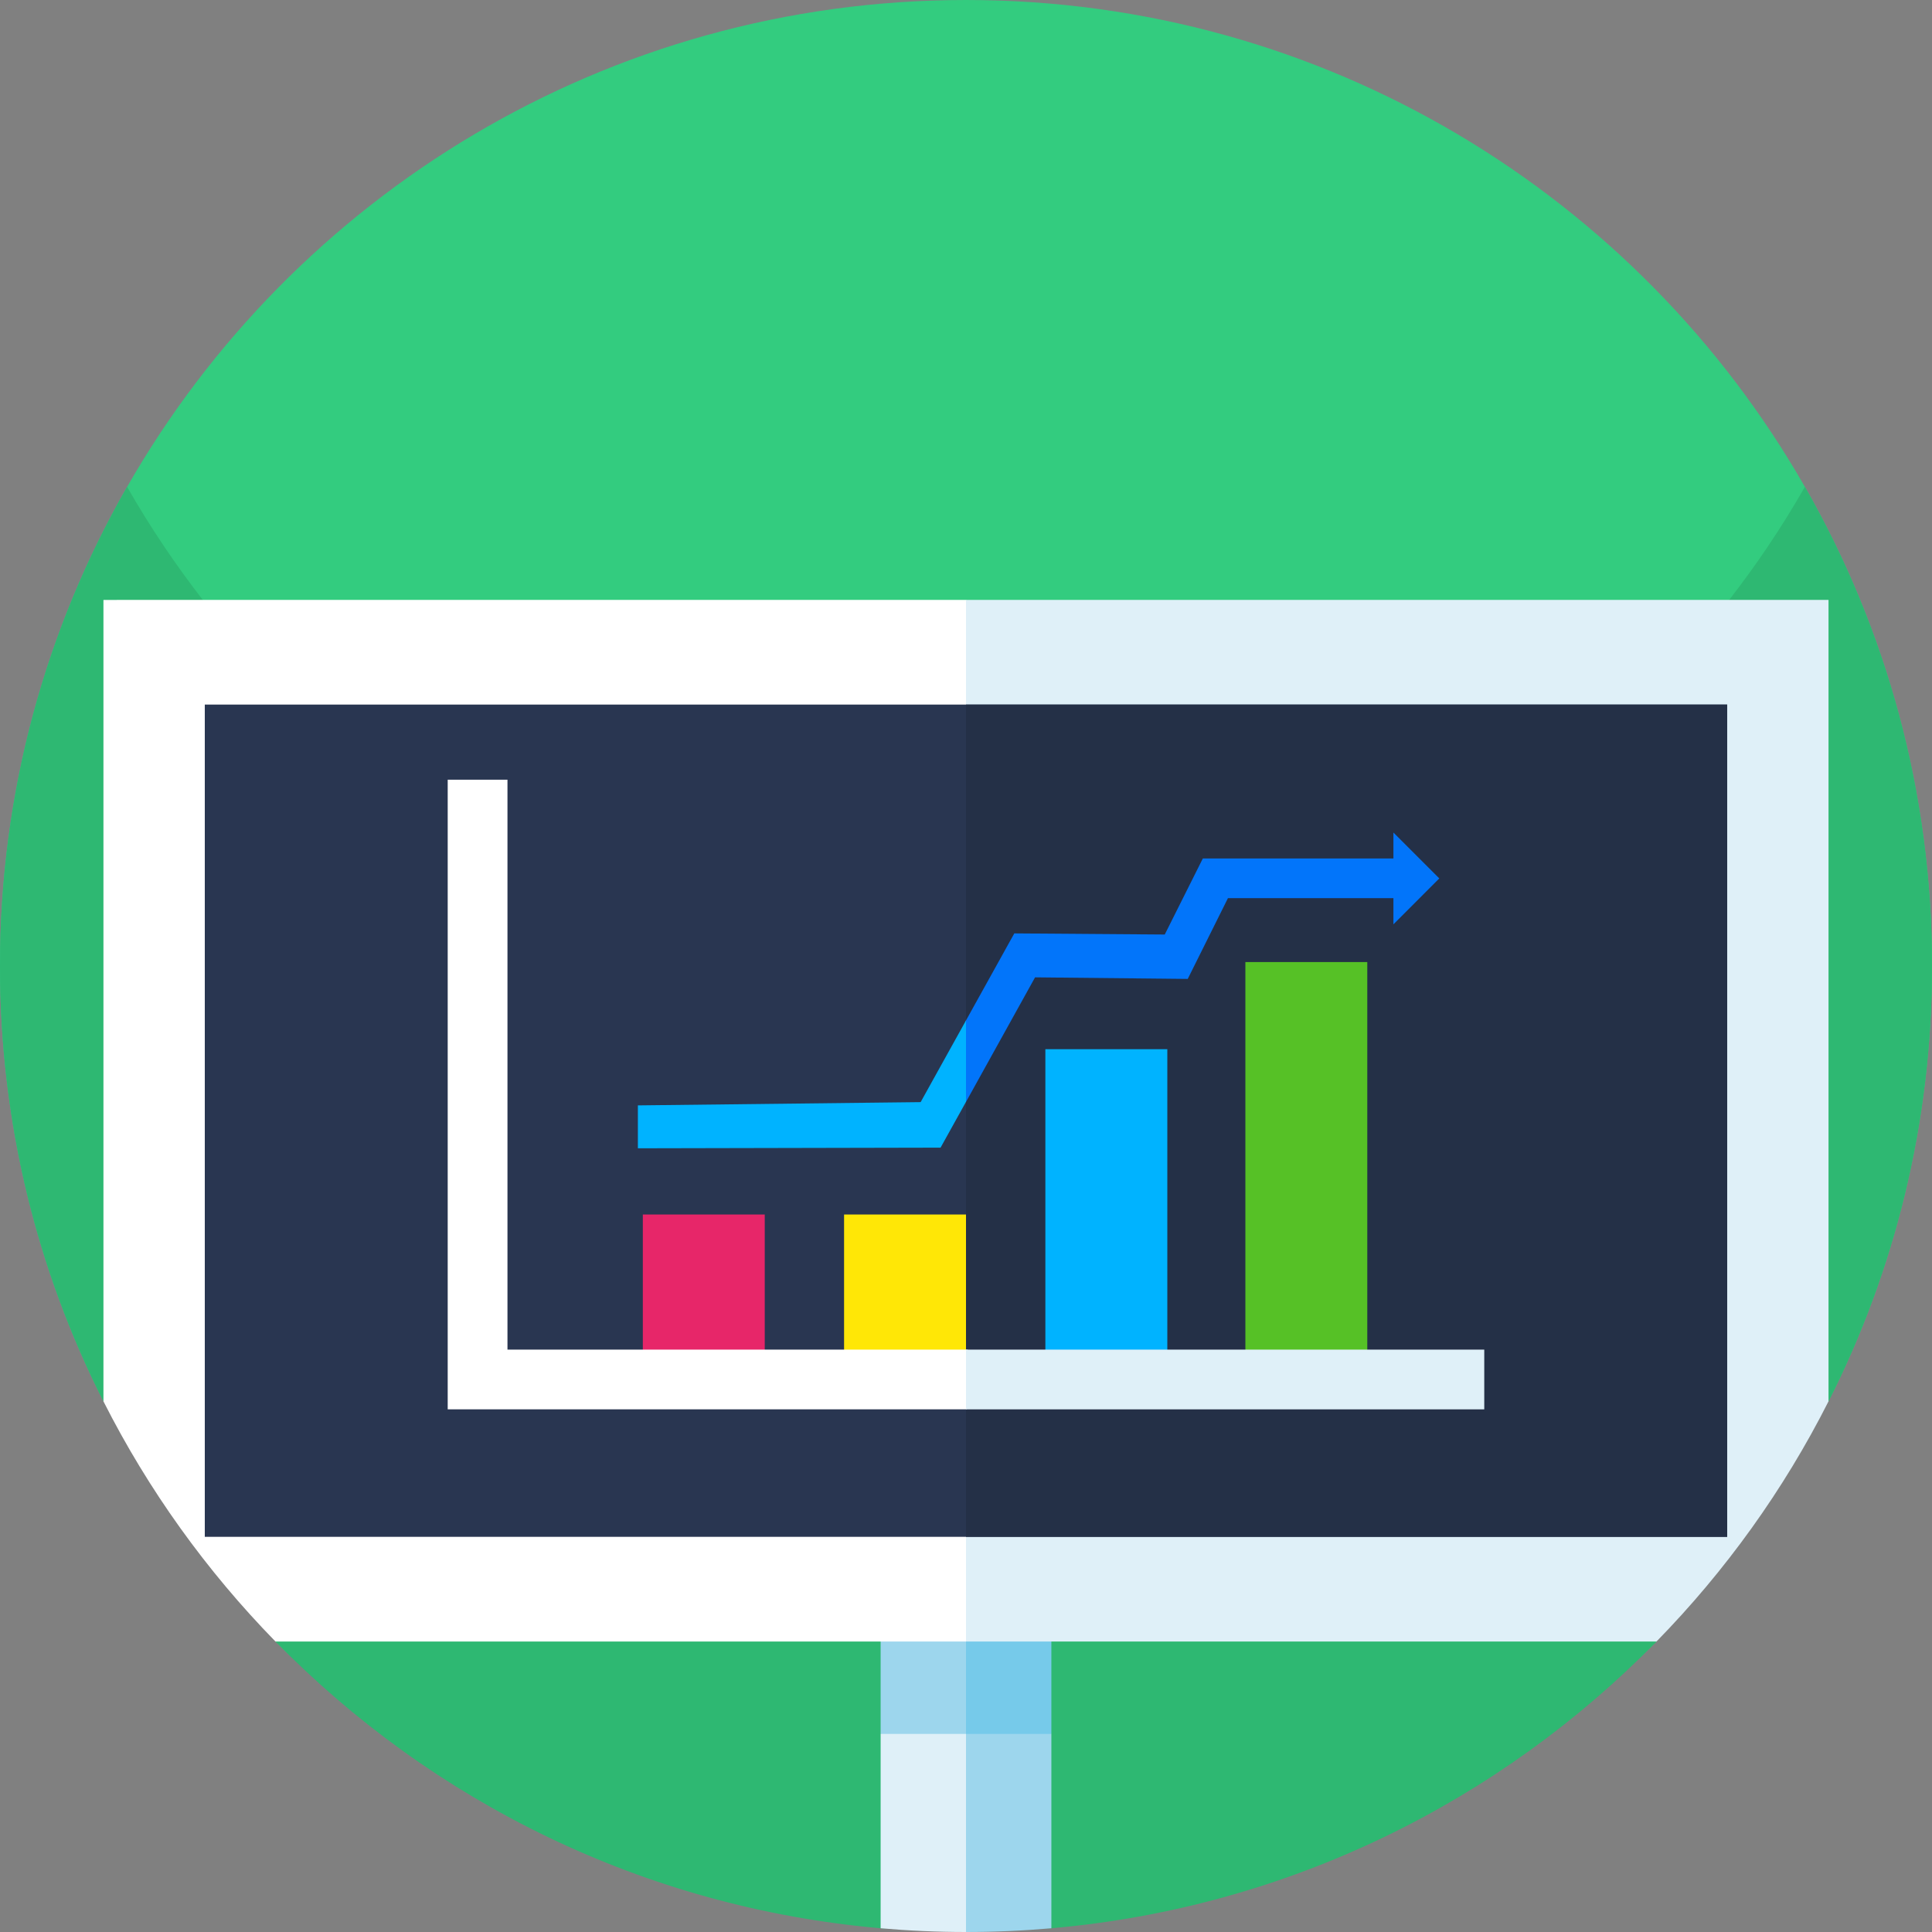 <svg width="48" height="48" viewBox="0 0 48 48" fill="none" xmlns="http://www.w3.org/2000/svg">
<rect x="0" y="0" width="48" height="48" fill="#808080" stroke="none"/>
<g clip-path="url(#clip0)">
<path d="M48 24C48 27.891 47.074 31.566 45.429 34.816C43.069 34.816 41.155 36.73 41.155 39.09V40.783C36.798 45.236 30.721 44.239 24 44.239C17.279 44.239 11.202 45.236 6.845 40.783V37.24C6.845 35.902 5.759 34.816 4.421 34.816H2.571C0.926 31.566 0 27.891 0 24C0 19.68 1.142 15.624 3.144 12.12C3.149 12.11 3.154 12.101 3.158 12.096C7.291 4.867 15.077 0 24 0C32.923 0 40.709 4.867 44.842 12.096C44.846 12.101 44.851 12.11 44.856 12.12C46.858 15.624 48 19.68 48 24Z" fill="#33CC7F"/>
<path d="M48 24C48 27.891 47.074 31.566 45.429 34.816C43.069 34.816 41.155 36.73 41.155 39.09V40.783C37.261 44.763 31.994 47.394 26.121 47.907C25.422 47.968 24.714 46.931 24 46.931C23.286 46.931 22.578 47.968 21.879 47.907C16.006 47.393 10.739 44.763 6.845 40.783V37.24C6.845 35.902 5.759 34.816 4.421 34.816H2.571C0.926 31.566 0 27.891 0 24C0 19.68 1.142 15.624 3.144 12.12C3.149 12.111 3.154 12.101 3.158 12.096C3.453 12.612 3.766 13.115 4.097 13.605C6.44 17.075 9.665 19.899 13.454 21.754C13.944 21.994 14.448 22.219 14.957 22.426C17.678 23.535 20.65 24.159 23.76 24.187H24.24C27.35 24.159 30.322 23.535 33.043 22.426C33.552 22.219 34.056 21.994 34.546 21.754C38.331 19.899 41.559 17.075 43.903 13.605C44.234 13.115 44.547 12.612 44.842 12.096C44.846 12.101 44.851 12.111 44.856 12.12C46.858 15.624 48 19.68 48 24Z" fill="#2EB872"/>
<path d="M24.23 47.538L24 48C23.286 48 22.578 47.968 21.879 47.907V43.079L21.885 43.074C22.761 42.222 24.023 42.005 25.097 42.421C25.125 42.64 25.144 42.859 25.156 43.079C25.236 44.603 24.925 46.139 24.23 47.538Z" fill="#DFF0F8"/>
<path d="M25.156 43.079H21.879V39.019H24L24.379 39.863C24.841 40.89 25.1 41.981 25.156 43.079Z" fill="#9DD6ED"/>
<path d="M26.121 43.079V47.907C25.422 47.968 24.714 48 24 48V42.215C24.756 42.215 25.514 42.497 26.101 43.06L26.121 43.079Z" fill="#9DD6ED"/>
<path d="M24 39.019H26.121V43.079H24V39.019Z" fill="#76CAEA"/>
<path d="M24 40.783H6.844C5.133 39.032 3.686 37.023 2.57 34.816V14.905C7.066 14.905 15.753 14.905 24.001 14.904L24.498 15.473C31.211 23.148 30.994 33.365 24 40.783Z" fill="white"/>
<path d="M45.429 14.904V34.816C44.313 37.023 42.867 39.033 41.155 40.783H24V14.904H45.429Z" fill="#DFF0F8"/>
<path d="M5.088 17.505V38.182H42.911V17.505H5.088Z" fill="#293651"/>
<path d="M24 17.505H42.911V38.182H24V17.505Z" fill="#243047"/>
<path d="M33.97 33.906H30.941V23.902H33.97V33.906Z" fill="#56C126"/>
<path d="M29.002 33.906H25.972V26.067H29.002V33.906Z" fill="#00B3FF"/>
<path d="M24 33.906H20.971V30.174H24V33.906Z" fill="#FFE706"/>
<path d="M19 33.906H15.971V30.174H19V33.906Z" fill="#E72669"/>
<path d="M24.464 34.792L24 35.015H11.123V19.371H12.608V33.531H24.032L24.468 33.745C24.904 33.959 24.902 34.582 24.464 34.792Z" fill="white"/>
<path d="M24 33.531H36.876V35.015H24V33.531Z" fill="#DFF0F8"/>
<path d="M35.759 21.824L34.619 20.684V21.329H29.884L28.938 23.218L25.2 23.19L24 25.352L23.641 26.581C23.548 26.898 23.701 27.235 24 27.376L25.716 24.282L29.509 24.321L30.508 22.314H34.619V22.965L35.759 21.824Z" fill="#0275FA"/>
<path d="M22.873 27.382L15.848 27.463V28.529L23.368 28.513L24 27.375V25.352L22.873 27.382Z" fill="#00B3FF"/>
</g>
<defs>
<clipPath id="clip0">
<rect width="48" height="48" fill="white"/>
</clipPath>
</defs>
</svg>
